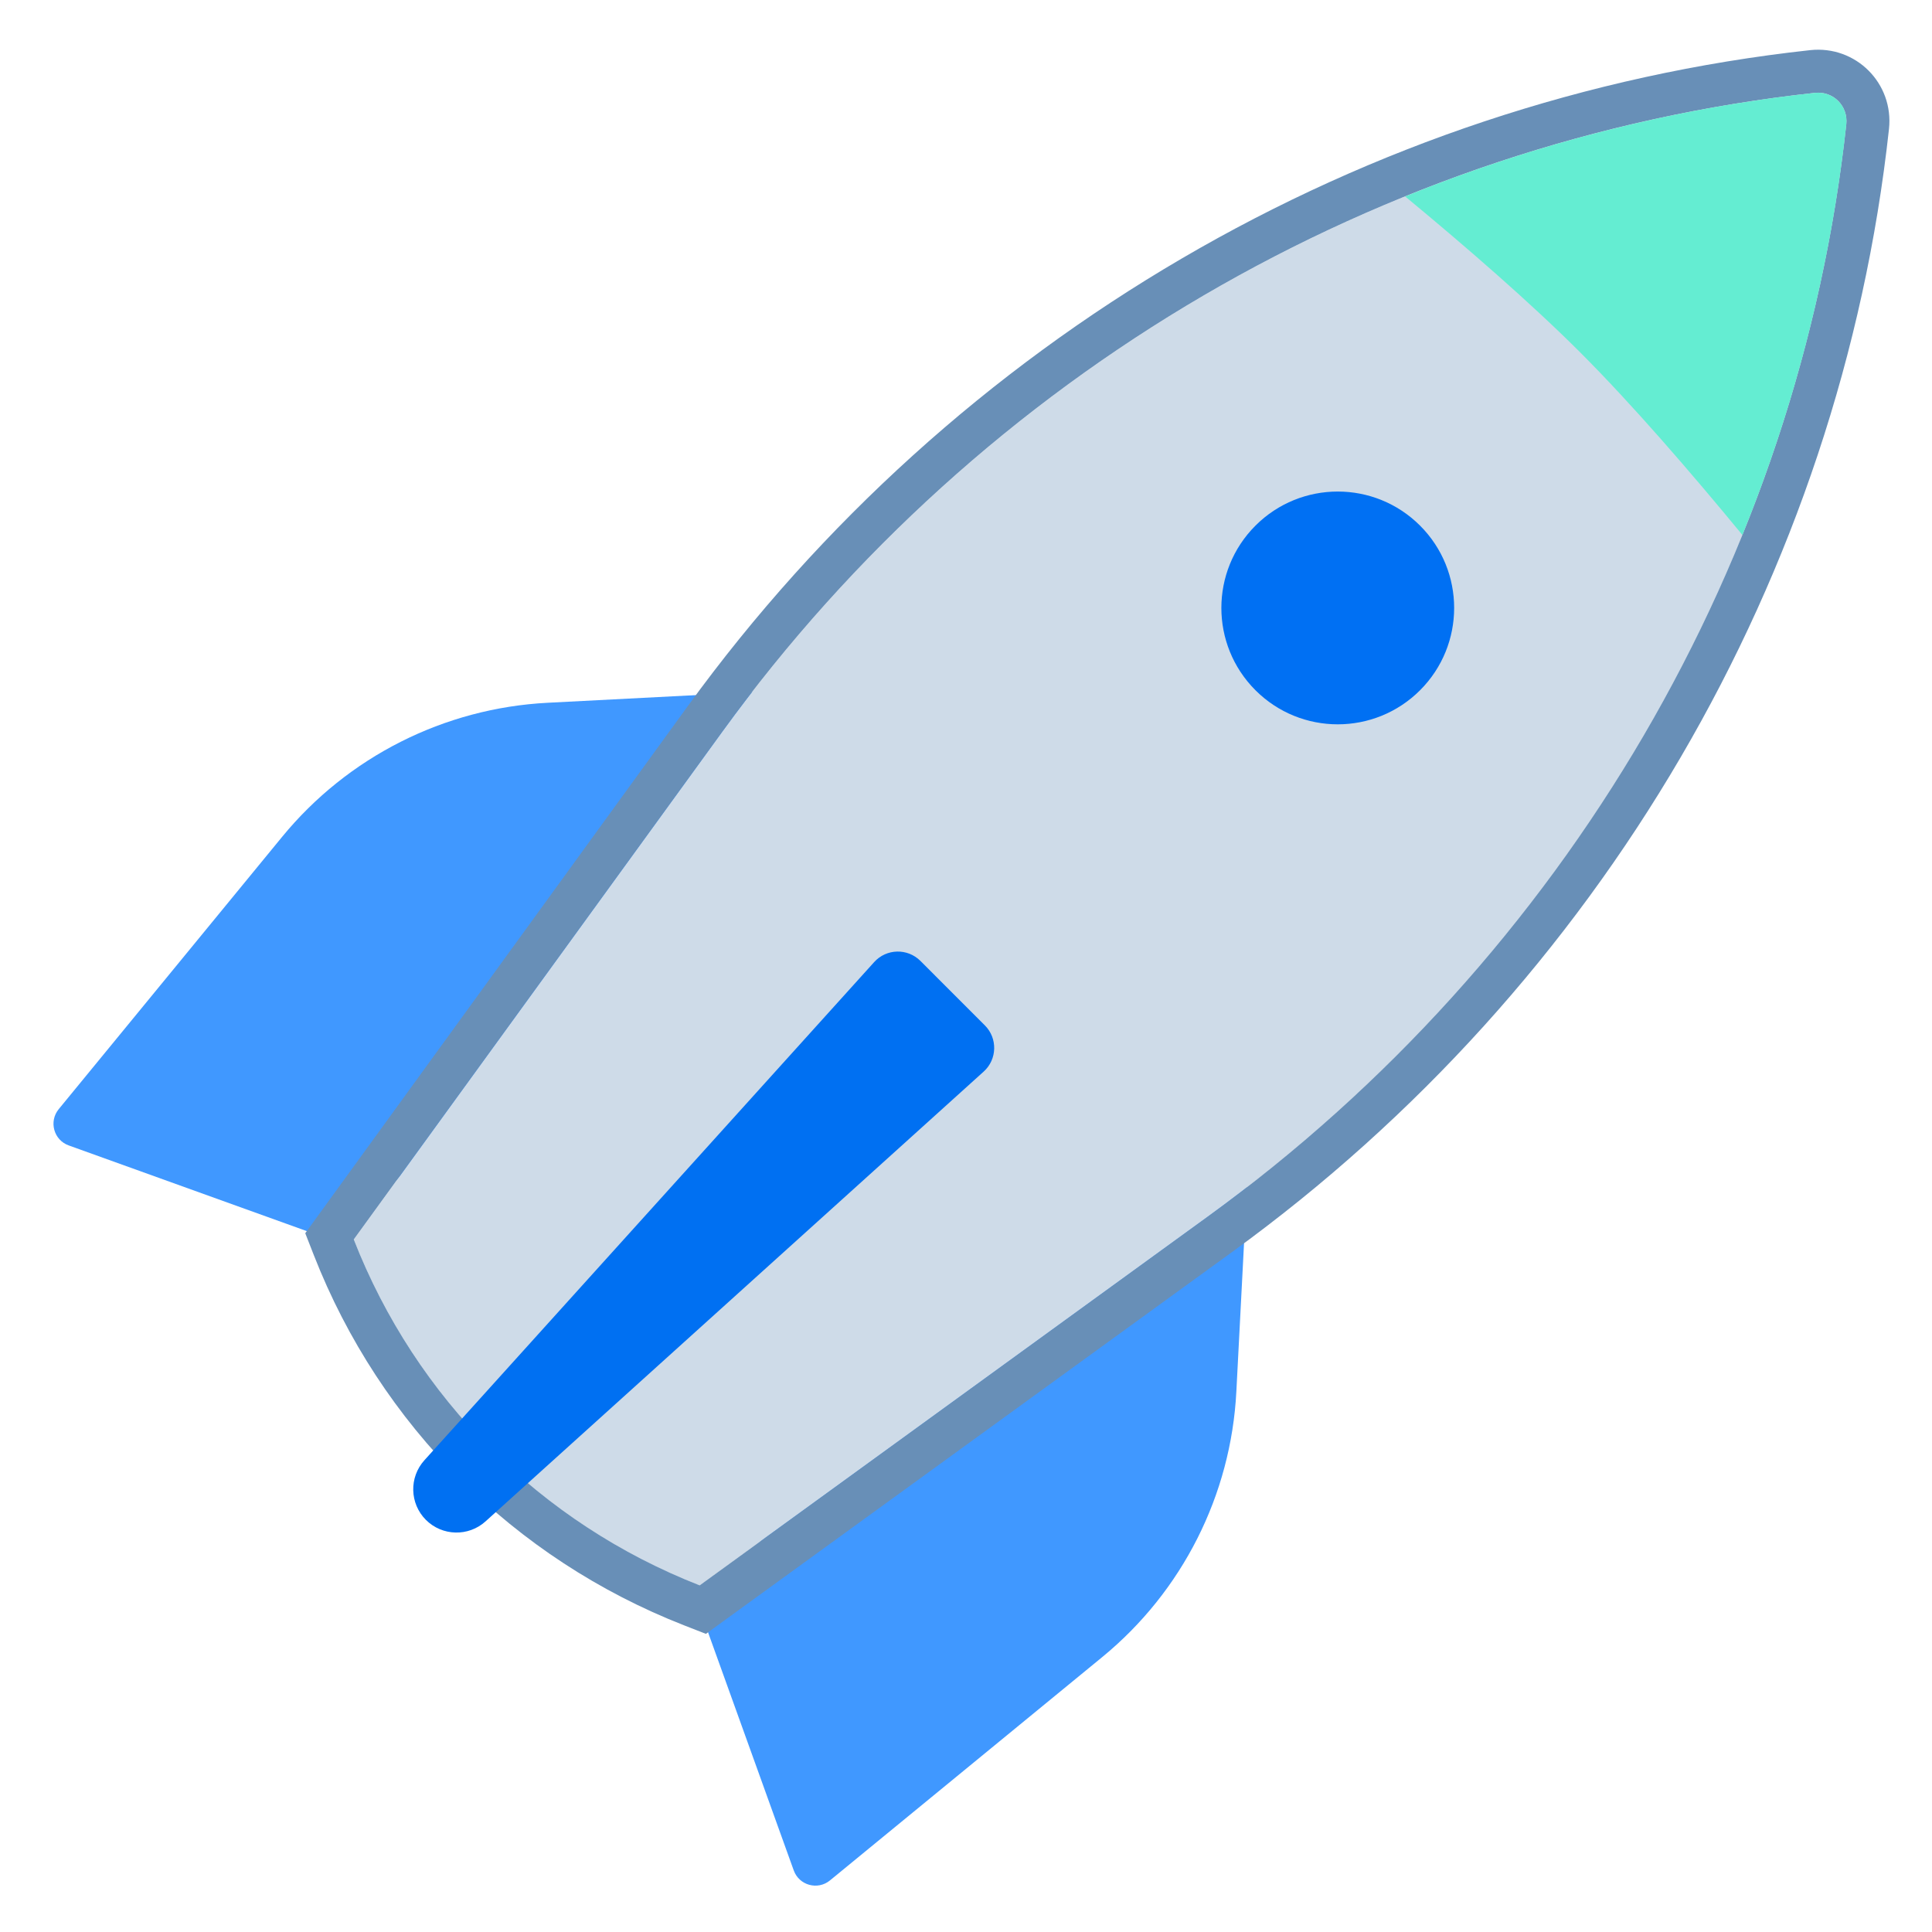 <svg width="45" height="45" viewBox="0 0 45 45" fill="none" xmlns="http://www.w3.org/2000/svg">
<path d="M7.832 28.922L20.49 15.969L12.753 16.369C10.345 16.494 8.1 17.628 6.57 19.493L1.367 25.835C1.133 26.122 1.252 26.554 1.6 26.679L7.832 28.922Z" fill="#4098FF"/>
<path d="M16.245 37.334L29.198 24.676L28.797 32.413C28.673 34.822 27.539 37.066 25.674 38.596L19.331 43.799C19.045 44.033 18.613 43.914 18.488 43.566L16.245 37.334Z" fill="#4098FF"/>
<path d="M42.27 2.164C42.699 2.118 43.05 2.469 43.003 2.898C41.902 12.999 36.472 22.287 28.129 28.341L16.297 36.928C12.593 35.479 9.688 32.575 8.24 28.871L16.827 17.038C22.881 8.696 32.169 3.266 42.27 2.164Z" fill="#CEDBE8"/>
<path fill-rule="evenodd" clip-rule="evenodd" d="M16.442 38.056L15.933 37.857C11.969 36.307 8.859 33.197 7.309 29.233L7.11 28.724L16.018 16.449C22.235 7.882 31.776 2.301 42.161 1.168C43.225 1.052 44.114 1.941 43.998 3.005C42.865 13.39 37.284 22.931 28.717 29.148L16.442 38.056ZM43.003 2.896C43.05 2.468 42.699 2.116 42.27 2.163C32.169 3.264 22.881 8.694 16.827 17.037L8.24 28.869C9.688 32.573 12.593 35.477 16.297 36.926L28.129 28.339C36.472 22.285 41.902 12.997 43.003 2.896Z" fill="#688FB7"/>
<circle cx="31.159" cy="14.16" r="2.711" transform="rotate(45 31.159 14.16)" fill="#0070F3"/>
<path d="M22.912 24.959C23.227 24.675 23.24 24.183 22.939 23.883L21.438 22.381C21.137 22.081 20.646 22.093 20.361 22.409L9.885 34.012C9.525 34.411 9.541 35.021 9.92 35.401C10.3 35.78 10.91 35.796 11.309 35.436L22.912 24.959Z" fill="#0070F2"/>
<path fill-rule="evenodd" clip-rule="evenodd" d="M32.728 4.575C35.766 3.343 38.975 2.523 42.27 2.164C42.699 2.117 43.05 2.469 43.004 2.898C42.644 6.2 41.821 9.416 40.584 12.461C39.375 10.992 38.013 9.415 36.809 8.211C35.651 7.053 34.148 5.749 32.728 4.575Z" fill="#64EDD2"/>
</svg>
